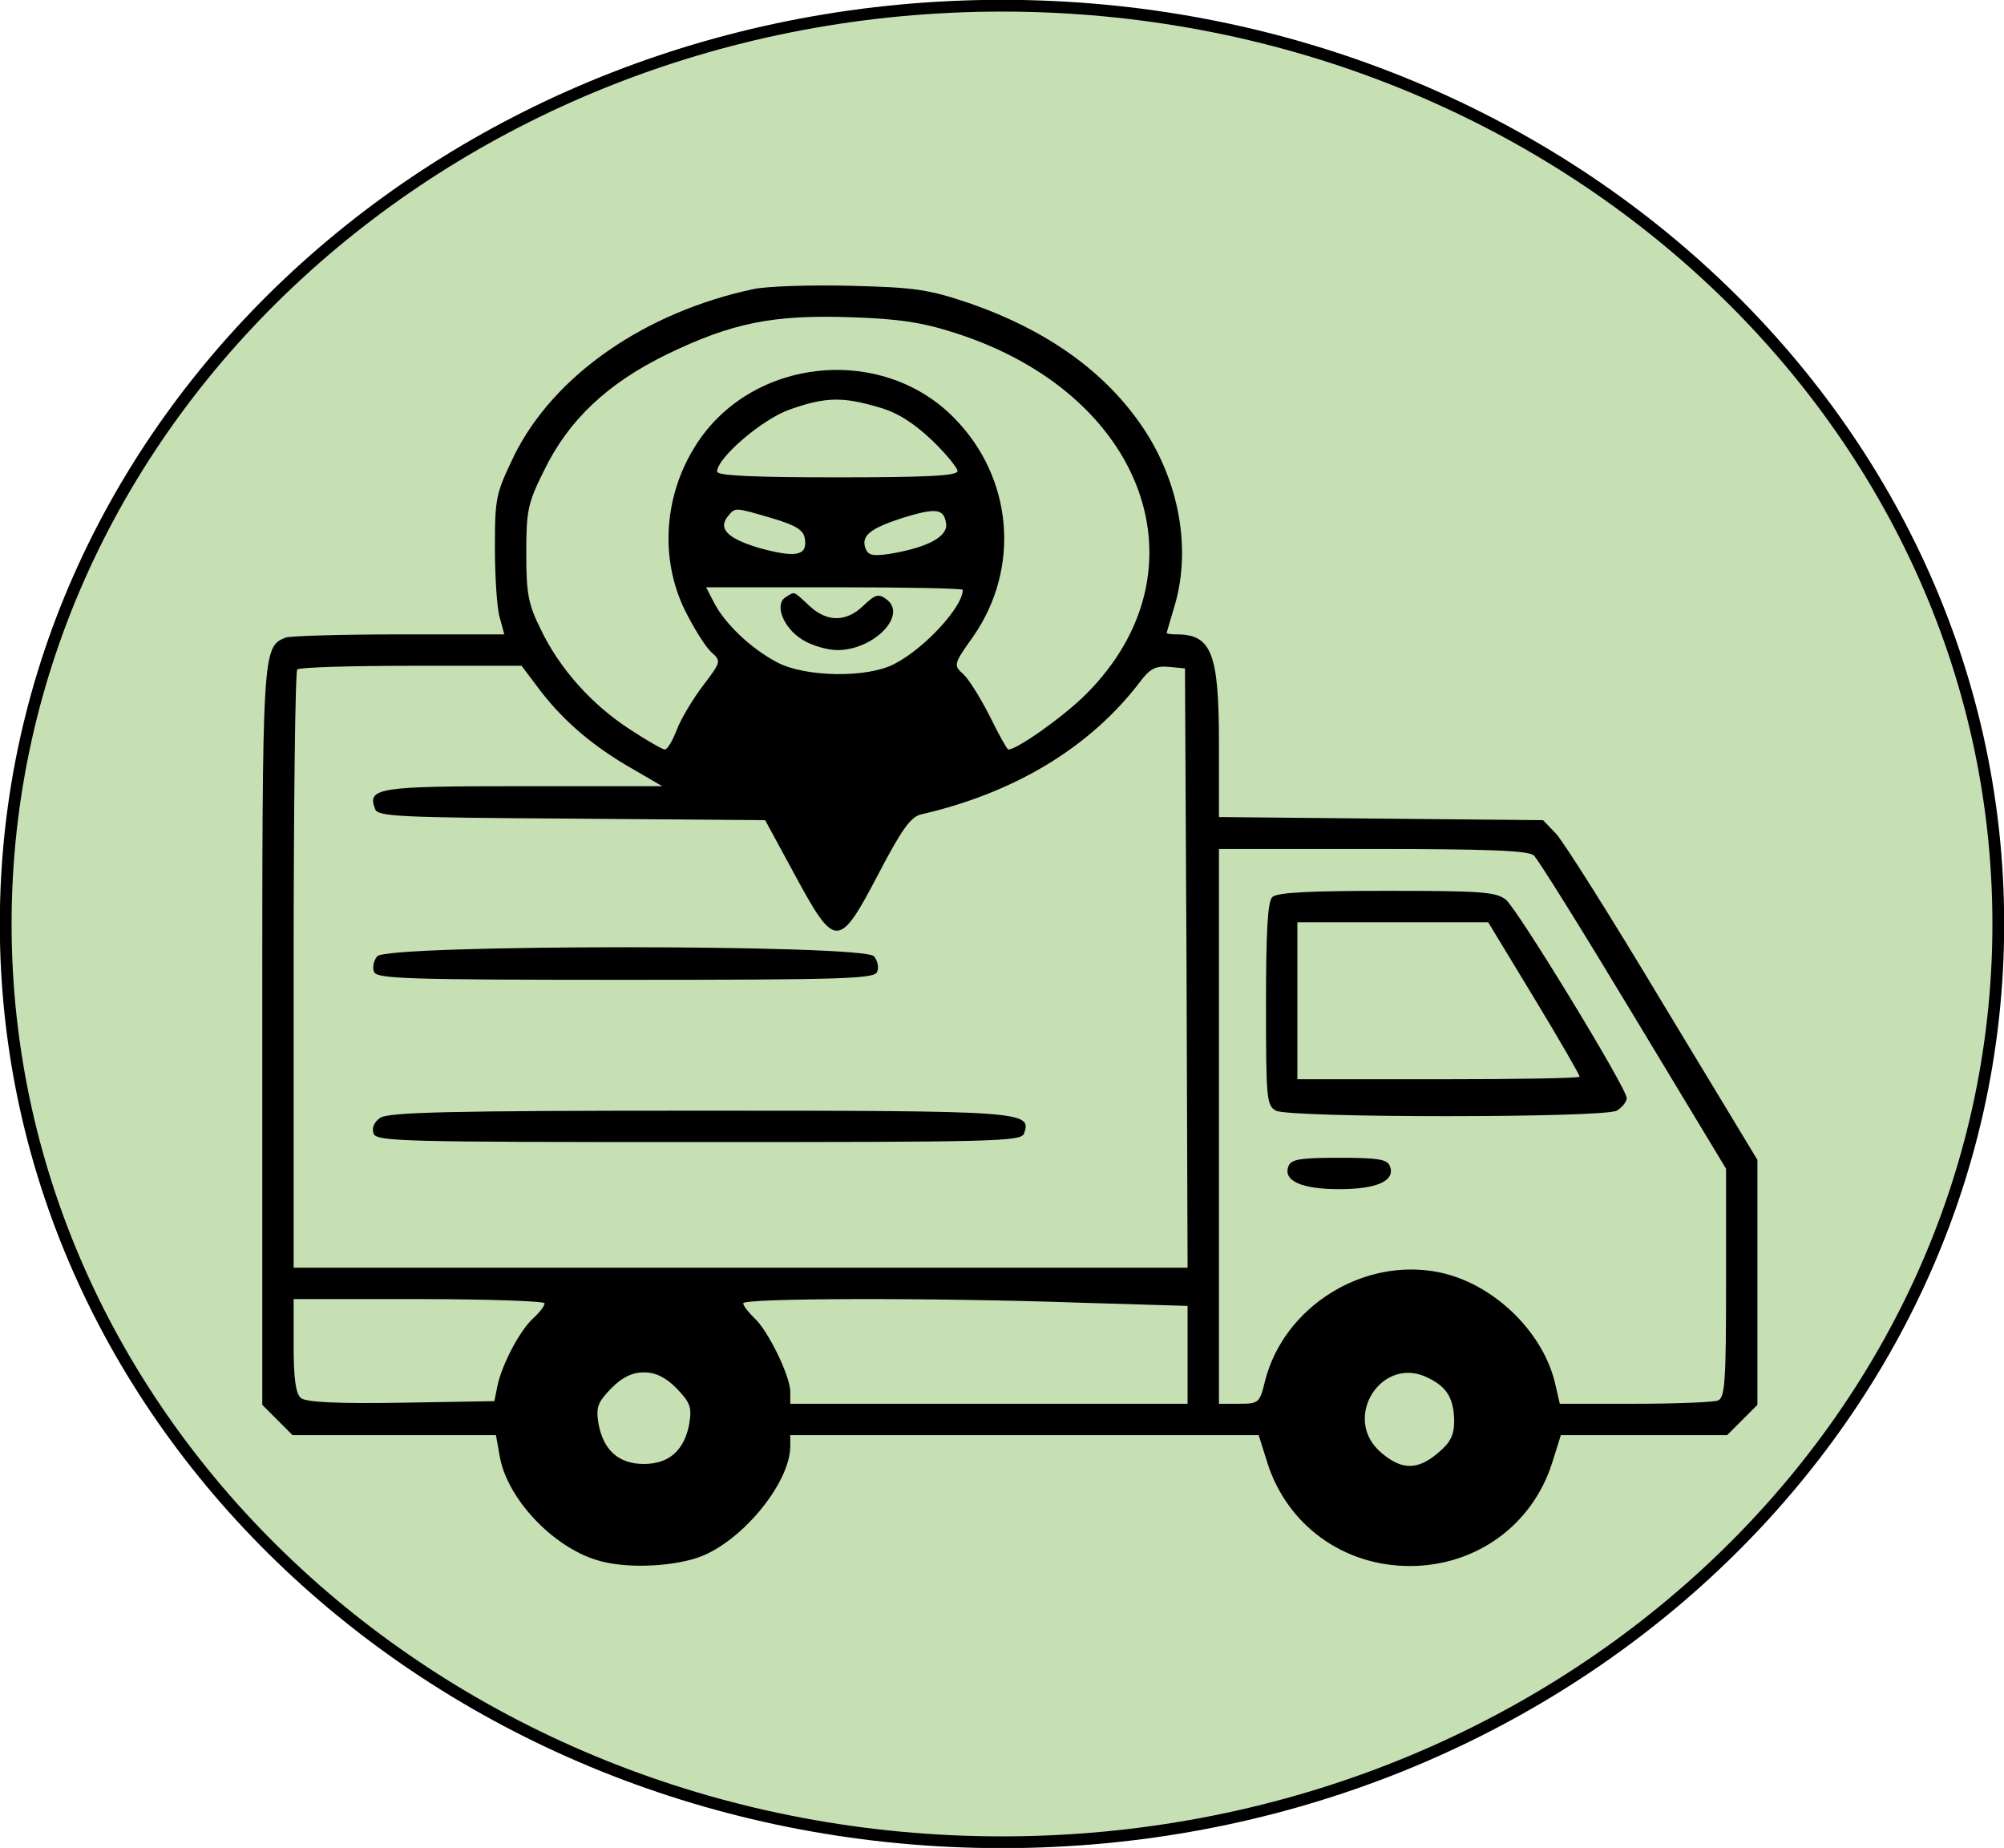 <svg width="1756" height="1619" xmlns="http://www.w3.org/2000/svg" xmlns:xlink="http://www.w3.org/1999/xlink" xml:space="preserve" overflow="hidden"><defs><clipPath id="clip0"><rect x="1322" y="418" width="1756" height="1619"/></clipPath><clipPath id="clip1"><rect x="1505" y="633" width="1390" height="1209"/></clipPath><clipPath id="clip2"><rect x="1505" y="633" width="1390" height="1209"/></clipPath><clipPath id="clip3"><rect x="1505" y="633" width="1390" height="1209"/></clipPath></defs><g clip-path="url(#clip0)" transform="translate(-1322 -418)"><path d="M1327 1227.5C1327 783.187 1717.86 423 2200 423 2682.14 423 3073 783.187 3073 1227.5 3073 1671.81 2682.14 2032 2200 2032 1717.86 2032 1327 1671.81 1327 1227.5Z" stroke="#000000" stroke-width="10.312" stroke-miterlimit="8" fill="#C6E0B4" fill-rule="evenodd"/><g clip-path="url(#clip1)"><g clip-path="url(#clip2)"><g clip-path="url(#clip3)"><path d="M476.867 1168.12C381.127 1147.96 301.42 1092.53 266.606 1022.45 250.573 989.007 249.657 985.801 249.657 941.824 249.657 916.172 251.489 888.687 253.78 880.899L257.902 865.782 165.827 865.782C115.438 865.782 70.545 864.408 66.422 863.034 45.809 854.788 45.809 852.956 45.809 513.056L45.809 191.48 59.093 178.195 72.378 164.911 161.704 164.911 250.573 164.911 253.78 147.046C259.735 110.399 299.588 67.339 339.442 55.428 363.262 48.099 402.657 49.473 427.394 57.719 464.957 70.545 508.017 122.309 508.475 154.833L508.475 164.911 713.698 164.911 918.92 164.911 926.708 140.174C944.115 86.12 993.13 50.389 1051.31 50.389 1109.48 50.389 1158.5 86.12 1175.91 140.174L1183.69 164.911 1256.53 164.911 1329.37 164.911 1342.65 178.195 1355.93 191.48 1355.93 298.672 1355.93 405.864 1273.02 542.832C1227.67 618.416 1185.53 685.296 1179.11 691.71L1168.12 703.162 1026.11 704.536 884.106 705.91 884.106 770.042C884.106 849.291 877.692 865.782 847.001 865.782 842.42 865.782 838.297 866.24 838.297 867.156 838.297 867.615 841.504 878.151 845.168 890.519 859.827 939.534 849.749 998.169 818.141 1045.81 785.159 1095.28 733.854 1131.93 665.141 1155.75 629.41 1167.66 618.416 1169.49 561.155 1170.87 525.883 1171.78 487.861 1170.41 476.867 1168.12ZM652.772 1129.64C819.516 1076.5 875.86 921.669 767.752 813.56 748.054 793.863 707.285 765.003 699.497 765.003 698.581 765.003 691.252 777.83 683.464 793.863 675.219 809.896 665.141 826.387 660.102 830.968 651.398 838.755 651.398 839.671 668.805 863.95 710.491 923.959 703.62 1003.21 651.856 1055.43 588.182 1120.02 474.119 1108.11 425.562 1031.15 397.618 987.175 393.954 931.747 416.4 886.396 424.187 870.821 434.265 854.788 439.304 850.207 448.008 842.42 448.008 841.962 431.975 820.89 423.271 809.438 412.735 792.03 409.071 782.411 405.406 772.791 400.825 765.003 398.535 765.003 396.702 765.003 382.96 772.791 368.301 782.411 334.861 803.941 306.459 835.549 289.968 869.905 278.974 891.893 277.142 901.055 277.142 936.786 277.142 974.349 278.516 980.762 292.717 1009.16 314.247 1053.6 348.603 1085.66 400.367 1110.86 457.17 1138.34 492.9 1145.67 561.155 1143.38 603.757 1142.01 624.371 1138.8 652.772 1129.64ZM585.892 1064.59C602.383 1060.01 616.584 1050.85 632.617 1035.73 644.985 1023.82 655.063 1011.45 655.063 1008.71 655.063 1004.58 627.578 1003.21 549.703 1003.21 478.7 1003.21 444.343 1004.58 444.343 1008.25 444.343 1020.16 484.197 1054.51 508.475 1062.76 539.625 1073.75 554.742 1073.75 585.892 1064.59ZM492.442 967.477C513.972 961.064 520.385 956.941 521.302 949.154 523.592 934.495 513.056 932.663 481.448 941.366 453.505 949.612 444.801 958.316 453.963 969.31 460.376 977.097 459.46 977.097 492.442 967.477ZM644.985 962.896C646.817 951.444 628.952 941.824 595.97 936.327 580.853 934.037 576.73 934.953 574.44 940.908 570.317 951.902 578.104 958.316 606.048 967.477 635.823 976.639 643.153 976.181 644.985 962.896ZM659.644 904.72C659.644 890.061 626.661 853.872 600.092 840.129 576.272 827.303 521.302 828.219 496.565 841.504 474.119 853.414 451.215 874.944 441.595 893.725L434.723 907.01 547.413 907.01C609.254 907.01 659.644 906.094 659.644 904.72ZM289.968 815.851C310.582 789.282 336.235 767.294 371.05 747.596L396.244 732.937 274.393 732.937C146.587 732.937 137.426 731.563 144.755 712.782 147.046 706.368 165.827 705.452 316.995 704.536L486.487 703.162 512.598 655.063C547.871 590.015 551.077 590.015 585.892 656.437 606.048 694.916 613.835 705.91 622.997 708.201 704.994 726.982 770.958 766.836 814.477 823.638 823.638 836.007 828.677 838.297 840.129 837.381L854.33 836.007 855.704 573.982 856.62 311.498 464.957 311.498 73.294 311.498 73.294 571.691C73.294 715.072 74.668 833.716 76.5 835.09 77.875 836.923 122.767 838.297 176.363 838.297L273.019 838.297 289.968 815.851ZM1159.87 672.47C1163.54 669.263 1202.93 606.048 1247.37 532.296L1328.45 398.077 1328.45 298.214C1328.45 211.178 1327.53 197.435 1321.12 195.145 1317 193.77 1284.47 192.396 1248.28 192.396L1182.78 192.396 1178.2 212.094C1166.74 256.986 1123.68 297.756 1077.42 307.376 1011 321.118 940.908 277.6 924.417 212.094 919.836 193.312 918.92 192.396 901.971 192.396L884.106 192.396 884.106 435.182 884.106 677.967 1018.32 677.967C1119.1 677.967 1154.38 676.593 1159.87 672.47ZM293.175 280.349C293.175 278.058 289.052 272.561 283.555 267.522 271.645 256.986 256.07 227.211 251.947 208.429L249.199 194.686 167.659 193.312C111.315 192.396 83.83 193.77 79.707 197.435 75.126 201.1 73.294 214.384 73.294 243.244L73.294 284.013 183.234 284.013C243.702 284.013 293.175 282.181 293.175 280.349ZM764.087 280.807 856.62 278.058 856.62 234.998 856.62 192.396 682.548 192.396 508.475 192.396 508.475 202.932C508.475 216.675 488.778 256.986 476.867 267.522 471.828 272.561 467.248 278.058 467.248 280.349 467.248 284.929 633.533 285.387 764.087 280.807ZM408.613 206.139C420.523 193.77 422.355 189.648 420.065 175.447 415.942 152.085 402.657 139.716 380.211 139.716 357.765 139.716 344.481 152.085 340.358 175.447 338.067 189.648 339.9 193.77 351.81 206.139 361.43 215.758 370.133 219.881 380.211 219.881 390.289 219.881 398.993 215.758 408.613 206.139ZM1068.71 214.384C1084.29 206.597 1089.79 196.519 1090.24 177.737 1090.24 164.911 1087.04 158.498 1076.04 149.336 1058.18 134.219 1044.44 134.219 1026.57 149.336 990.382 179.57 1027.49 236.83 1068.71 214.384Z" transform="matrix(1 0 0 -1.001 1506 1840.43)"/><path d="M504.353 898.306C494.275 891.893 502.52 871.279 519.011 861.201 526.799 856.162 540.999 852.04 549.703 852.04 581.769 852.04 611.545 882.731 592.763 896.474 585.892 901.513 583.143 901.055 572.607 890.977 557.49 876.318 540.541 876.318 524.966 890.977 510.766 904.261 512.598 903.345 504.353 898.306Z" transform="matrix(1 0 0 -1.001 1506 1840.43)"/><path d="M146.587 584.059C143.381 580.395 142.007 573.982 143.839 570.317 146.129 564.362 174.073 563.446 364.178 563.446 554.284 563.446 582.227 564.362 584.518 570.317 586.35 573.982 584.976 580.395 581.769 584.059 573.065 594.595 155.291 594.595 146.587 584.059Z" transform="matrix(1 0 0 -1.001 1506 1840.43)"/><path d="M148.878 442.511C143.839 438.846 141.549 433.807 143.381 428.768 146.129 421.897 170.866 421.439 428.31 421.439 685.755 421.439 710.491 421.897 713.24 428.768 720.569 448.466 713.698 448.924 428.31 448.924 207.513 448.924 155.749 447.55 148.878 442.511Z" transform="matrix(1 0 0 -1.001 1506 1840.43)"/><path d="M930.83 635.823C926.708 631.7 925.333 604.673 925.333 541.916 925.333 459.46 925.791 453.505 934.037 448.924 946.405 442.511 1220.34 442.511 1232.71 448.924 1237.29 451.673 1241.41 456.712 1241.41 459.918 1241.41 468.622 1146.59 623.913 1135.59 633.533 1126.89 640.404 1114.52 641.32 1031.15 641.32 963.354 641.32 934.953 639.946 930.83 635.823ZM1160.33 547.413C1182.32 511.224 1200.18 480.074 1200.18 478.7 1200.18 477.325 1144.76 476.409 1076.5 476.409L952.819 476.409 952.819 545.122 952.819 613.835 1036.65 613.835 1120.02 613.835 1160.33 547.413Z" transform="matrix(1 0 0 -1.001 1506 1840.43)"/><path d="M945.031 400.367C939.992 387.541 956.483 380.211 989.465 380.211 1022.45 380.211 1038.94 387.541 1033.9 400.367 1031.61 406.322 1023.82 407.696 989.465 407.696 955.109 407.696 947.322 406.322 945.031 400.367Z" transform="matrix(1 0 0 -1.001 1506 1840.43)"/></g></g></g></g></svg>
